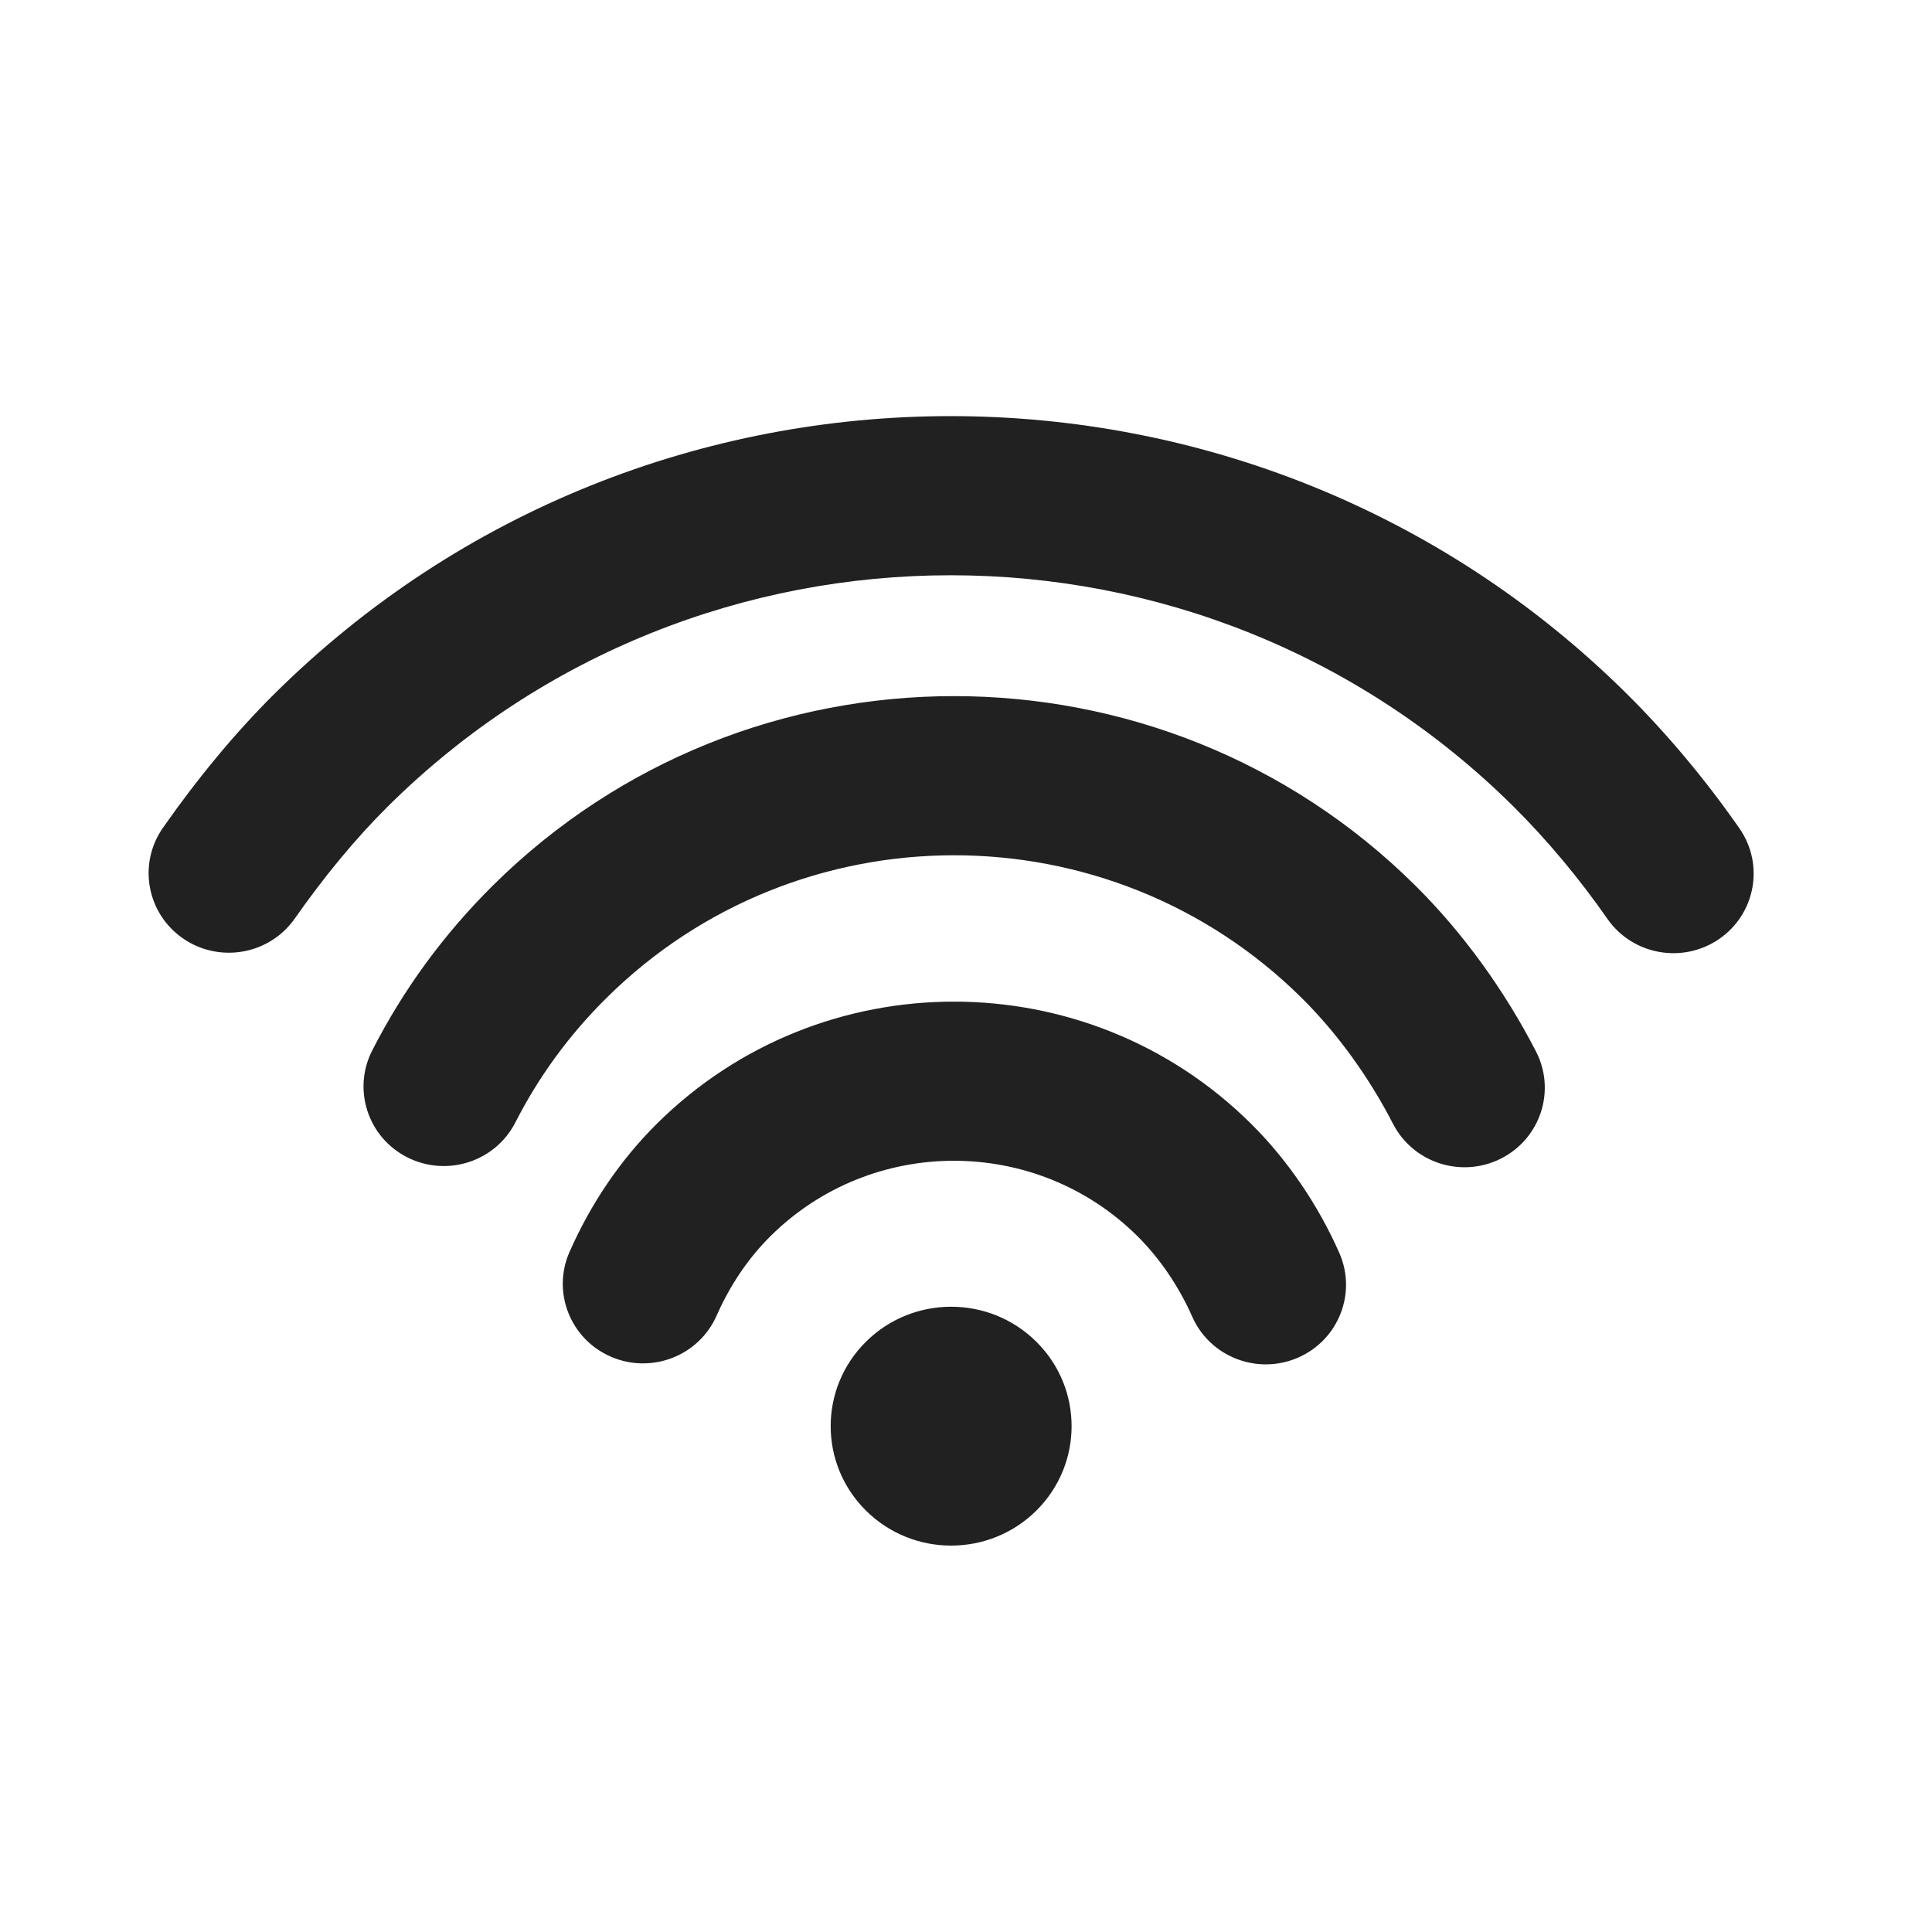 <svg width="130" height="130" viewBox="0 0 130 130" fill="none" xmlns="http://www.w3.org/2000/svg">
<path d="M95.234 59.586C98.454 62.779 101.235 66.642 103.353 70.749C104.711 73.381 103.66 76.607 101.004 77.954C98.349 79.3 95.096 78.258 93.738 75.625C92.119 72.486 89.995 69.536 87.597 67.159C74.674 54.346 53.722 54.346 40.8 67.159C38.288 69.648 36.25 72.445 34.68 75.522C33.334 78.161 30.086 79.218 27.424 77.884C24.763 76.549 23.697 73.328 25.043 70.689C27.127 66.604 29.84 62.882 33.163 59.586C50.303 42.592 78.094 42.592 95.234 59.586ZM84.169 75.603C86.657 78.069 88.696 81.088 90.117 84.301C91.313 87.009 90.069 90.167 87.338 91.354C84.606 92.541 81.421 91.307 80.224 88.599C79.332 86.578 78.045 84.675 76.533 83.175C69.716 76.416 58.663 76.416 51.846 83.175C50.344 84.665 49.118 86.489 48.217 88.53C47.021 91.239 43.837 92.474 41.105 91.289C38.373 90.103 37.127 86.947 38.322 84.238C39.748 81.007 41.725 78.067 44.21 75.603C55.244 64.662 73.135 64.662 84.169 75.603ZM109.463 46.685C112.207 49.405 114.793 52.508 117.044 55.742C118.738 58.176 118.121 61.51 115.667 63.19C113.213 64.869 109.85 64.258 108.156 61.824C106.267 59.111 104.097 56.508 101.827 54.257C80.916 33.525 47.014 33.525 26.104 54.257C23.948 56.394 21.8 58.999 19.837 61.804C18.137 64.233 14.773 64.837 12.322 63.151C9.872 61.466 9.264 58.13 10.964 55.7C13.275 52.397 15.826 49.304 18.467 46.685C43.595 21.771 84.335 21.771 109.463 46.685ZM69.732 90.281C72.897 93.419 72.897 98.508 69.732 101.646C66.566 104.785 61.434 104.785 58.269 101.646C55.103 98.508 55.103 93.419 58.269 90.281C61.434 87.142 66.566 87.142 69.732 90.281Z" fill="#212121"/>
</svg>
